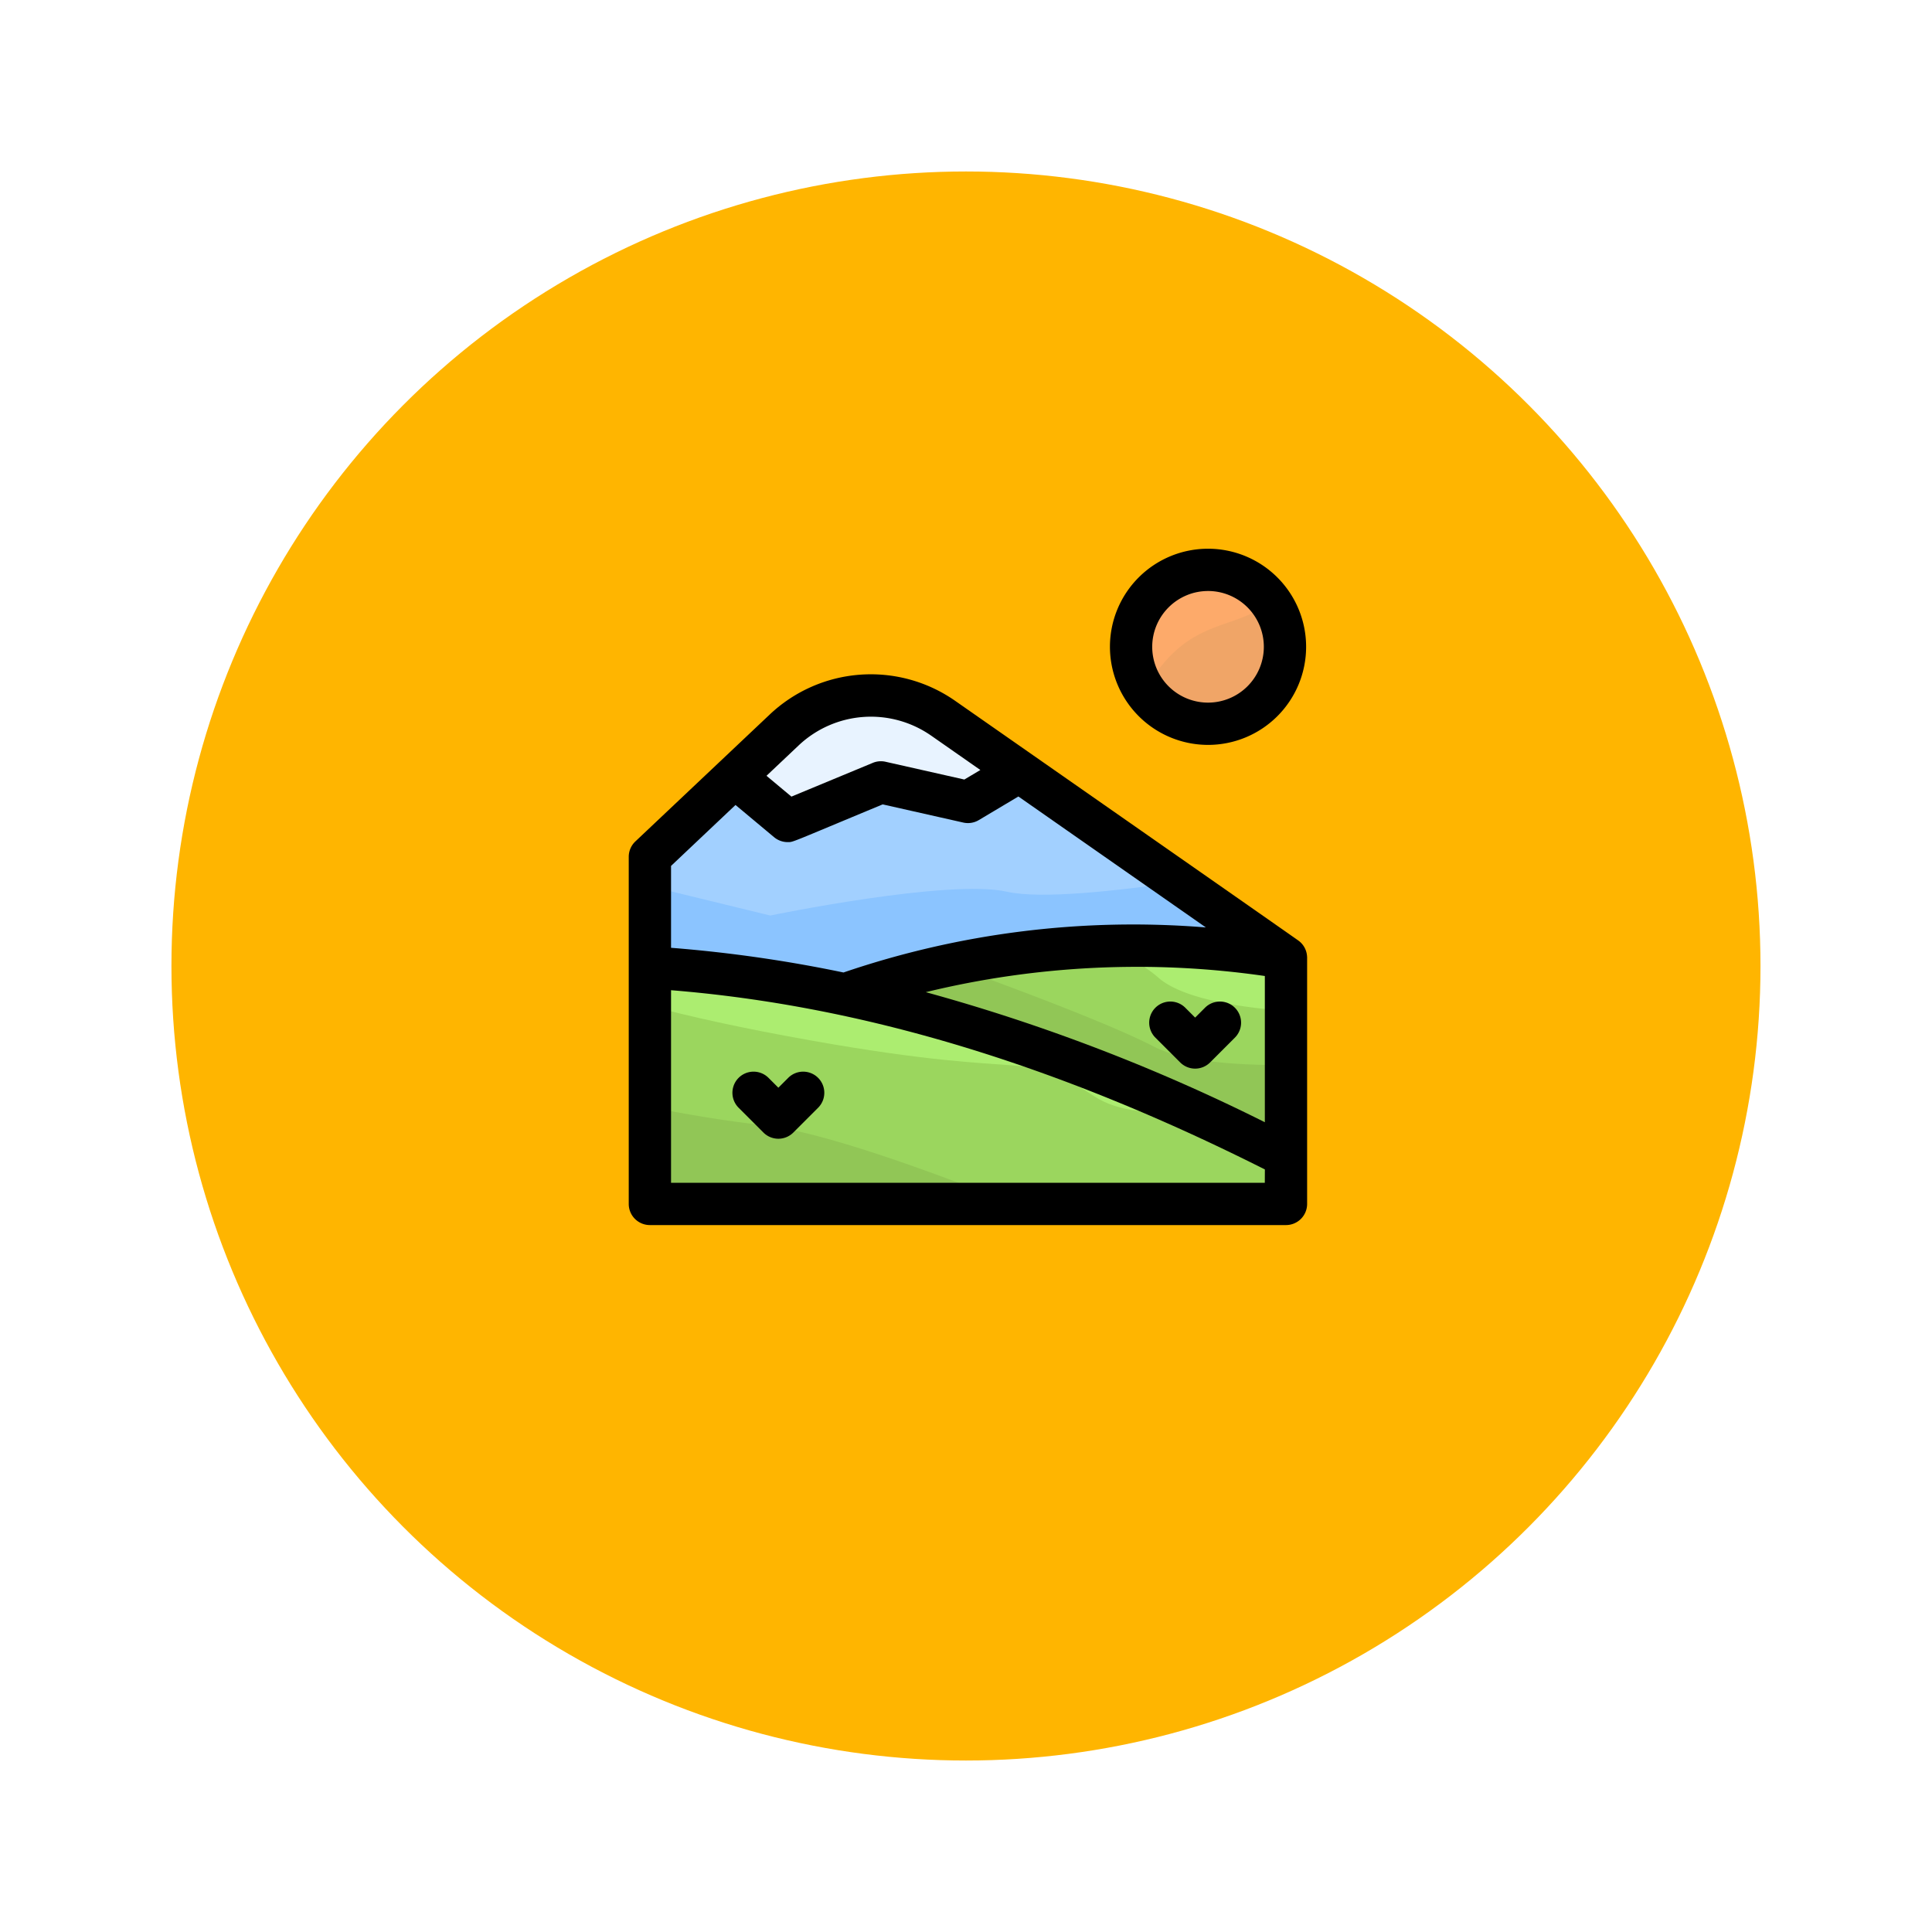 <svg xmlns="http://www.w3.org/2000/svg" xmlns:xlink="http://www.w3.org/1999/xlink" width="169" height="169" viewBox="0 0 169 169"><defs><filter id="a" x="0" y="0" width="169" height="169" filterUnits="userSpaceOnUse"><feOffset dy="6" input="SourceAlpha"/><feGaussianBlur stdDeviation="5" result="b"/><feFlood flood-opacity="0.329"/><feComposite operator="in" in2="b"/><feComposite in="SourceGraphic"/></filter></defs><g transform="translate(-1080.623 -3024)"><g transform="matrix(1, 0, 0, 1, 1080.62, 3024)" filter="url(#a)"><circle cx="69.5" cy="69.5" r="69.5" transform="translate(15 9)" fill="#ffb500"/></g><g transform="translate(1135.622 3071.229)"><path d="M16,125.905V138.88H71.642v-4.152L41.636,113.771A11.02,11.02,0,0,0,27.758,114.8Z" transform="translate(-14.151 -98.186)" fill="#a2d0ff"/><path d="M98.386,113.771A11.02,11.02,0,0,0,84.507,114.8l-4.343,4.1,4.636,3.872,8.146-3.379,7.624,1.719,4.492-2.677Z" transform="translate(-70.901 -98.187)" fill="#e8f3ff"/><path d="M71.642,259.724l-9.467-6.612c-5.165.755-11.965,1.519-14.926.847-5.084-1.156-20.722,2.08-20.722,2.08L16,253.473v10.4H71.642Z" transform="translate(-14.151 -223.183)" fill="#8bc4ff"/><path d="M71.642,302.523v21.543H16v-9.955C33.569,302.9,51.821,299.57,71.642,302.523Z" transform="translate(-14.151 -265.981)" fill="#9bd65e"/><circle cx="6.731" cy="6.731" r="6.731" transform="translate(43.941 2.62)" fill="#f0a567"/><path d="M392.376,19.477a6.73,6.73,0,0,0-10.911,7.88c3.708-6.726,8.126-5.136,10.911-7.88Z" transform="translate(-336.31 -14.151)" fill="#fdaa6a"/><path d="M389.622,17.014a6.73,6.73,0,0,0-8.469,5.311C383.158,18.311,387.914,19.513,389.622,17.014Z" transform="translate(-337.11 -14.137)" fill="#fcbc80"/><path d="M352.1,301.585a12.187,12.187,0,0,1,5.509,2.576c1.985,1.9,6.993,2.7,11.3,3.027v-4.656A88.287,88.287,0,0,0,352.1,301.585Z" transform="translate(-311.412 -265.99)" fill="#aced70"/><path d="M104.806,324.574c-4.509.026-9.074-.326-11.529-1.6-3.819-1.984-12.3-5.153-17.857-7.159a75.544,75.544,0,0,0-15.446,5.08c-3.056,2.1-5.779,4-6.447,4.548-.992.814,21.667,6.613,40.628,11.282h10.65Z" transform="translate(-47.315 -278.639)" fill="#91c656"/><path d="M16,317.781v20.682H71.642v-4.152C53.954,325.282,35.592,319.014,16,317.781Z" transform="translate(-14.151 -280.379)" fill="#9bd65e"/><path d="M16,317.781v3.356c3.34.9,7.909,1.926,14.148,3.037,20.337,3.621,18.179.539,24.689,4.853,2.107,1.4,5.242,1.622,8.52,1.289C48.225,323.458,32.551,318.823,16,317.781Z" transform="translate(-14.151 -280.379)" fill="#aced70"/><path d="M25.911,424.987c-3.469-.379-6.938-.981-9.911-1.583v8.478H47.769C40.419,428.959,31.008,425.544,25.911,424.987Z" transform="translate(-14.151 -373.797)" fill="#91c656"/><path d="M396.708,348.894a1.849,1.849,0,0,0,2.615,0l2.169-2.169a1.849,1.849,0,0,0-2.615-2.615l-.862.862-.862-.862a1.849,1.849,0,0,0-2.615,2.615Z" transform="translate(-348.47 -303.188)"/><path d="M81.208,401.963a1.849,1.849,0,0,0,2.615,0l2.169-2.169a1.849,1.849,0,0,0-2.615-2.615l-.862.862-.862-.862a1.849,1.849,0,1,0-2.615,2.615Z" transform="translate(-69.427 -350.124)"/><path d="M372.85,17.93a8.58,8.58,0,1,0-8.58-8.58,8.589,8.589,0,0,0,8.58,8.58Zm0-13.462a4.882,4.882,0,1,1-4.882,4.882A4.888,4.888,0,0,1,372.85,4.469Z" transform="translate(-322.178)"/><path d="M59.336,120.514a1.837,1.837,0,0,0-.758-1.412c-.634-.46-25.9-18.091-30.035-20.979a12.878,12.878,0,0,0-16.207,1.2L.579,110.429A1.849,1.849,0,0,0,0,111.773v30.365a1.849,1.849,0,0,0,1.849,1.849H57.491a1.849,1.849,0,0,0,1.849-1.849c0-23.164,0-21.492,0-21.624Zm-3.694,14.477a162.474,162.474,0,0,0-29.658-11.378A78.228,78.228,0,0,1,55.642,122.2ZM26.426,101.154l4.331,3.025-1.4.835-6.9-1.556a1.847,1.847,0,0,0-1.115.1l-7.112,2.95-2.18-1.821,2.831-2.675a9.207,9.207,0,0,1,11.55-.853ZM9.339,107.239l3.376,2.819a1.849,1.849,0,0,0,1.186.43c.513,0,.088.116,8.312-3.3l7.052,1.59a1.85,1.85,0,0,0,1.353-.215l3.466-2.066,16.4,11.455a78.485,78.485,0,0,0-31.7,3.941A119.666,119.666,0,0,0,3.7,119.733V112.57Zm46.3,33.05H3.7V123.442c16.663,1.345,33.688,6.486,51.945,15.68Z" transform="translate(0 -84.054)"/></g></g></svg>